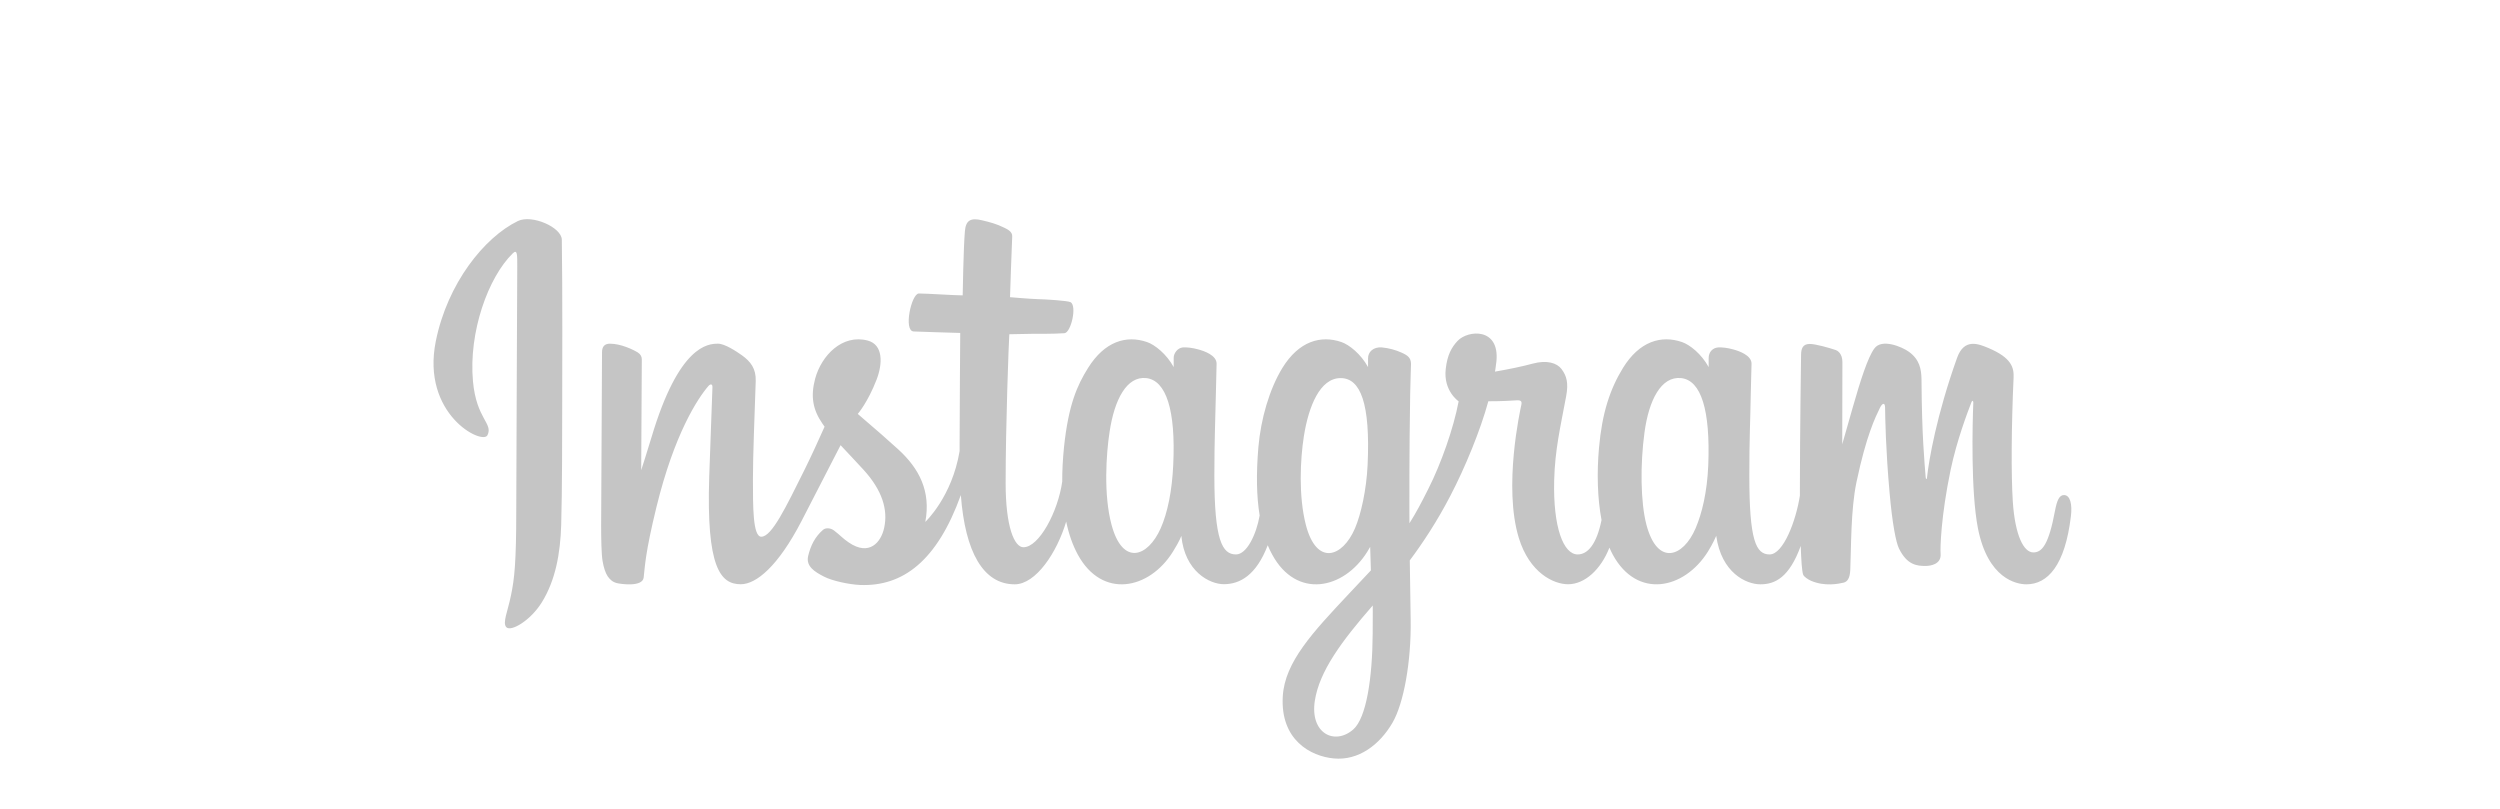 <svg width="173" height="56" viewBox="0 0 173 56" fill="none" xmlns="http://www.w3.org/2000/svg">
<path d="M35.836 15.296C33.515 16.424 30.964 19.606 30.158 23.609C29.136 28.676 33.385 30.815 33.732 30.117C34.14 29.289 32.968 29.011 32.729 26.384C32.421 22.986 33.778 19.191 35.49 17.525C35.809 17.221 35.794 17.65 35.794 18.442C35.794 19.871 35.725 32.651 35.725 35.319C35.725 38.931 35.597 40.068 35.362 41.191C35.131 42.333 34.757 43.103 35.039 43.403C35.358 43.734 36.715 42.946 37.501 41.671C38.442 40.144 38.774 38.309 38.835 36.317C38.905 33.918 38.901 30.104 38.905 27.933C38.905 25.936 38.932 20.099 38.878 16.585C38.862 15.726 36.804 14.825 35.836 15.296ZM142.825 34.258C142.493 34.258 142.336 34.661 142.208 35.337C141.769 37.696 141.307 38.228 140.709 38.228C140.042 38.228 139.444 37.06 139.287 34.723C139.167 32.888 139.186 29.504 139.34 26.137C139.372 25.448 139.209 24.764 137.613 24.088C136.923 23.801 135.925 23.372 135.428 24.768C134.021 28.703 133.473 31.836 133.342 33.103C133.339 33.17 133.269 33.179 133.257 33.027C133.177 32.011 132.991 30.162 132.968 26.276C132.96 25.525 132.826 24.875 132.101 24.347C131.635 24.007 130.216 23.398 129.703 24.119C129.263 24.71 128.751 26.295 128.215 28.175C127.783 29.706 127.483 30.744 127.483 30.744C127.483 30.744 127.486 26.616 127.494 25.049C127.494 24.459 127.147 24.262 127.043 24.226C126.569 24.065 125.632 23.801 125.239 23.801C124.75 23.801 124.634 24.119 124.634 24.58C124.634 24.638 124.553 30.009 124.553 33.765V34.294C124.287 36.022 123.409 38.367 122.456 38.367C121.504 38.367 121.053 37.387 121.053 32.911C121.053 30.3 121.122 29.164 121.153 27.275C121.172 26.187 121.21 25.35 121.207 25.158C121.199 24.58 120.331 24.284 119.93 24.177C119.526 24.065 119.175 24.029 118.898 24.042C118.513 24.07 118.239 24.365 118.239 24.777V25.403C117.741 24.491 116.935 23.855 116.396 23.671C114.955 23.174 113.447 23.617 112.31 25.461C111.408 26.93 110.864 28.59 110.652 30.977C110.494 32.723 110.544 34.491 110.826 35.986C110.486 37.673 109.862 38.367 109.179 38.367C108.185 38.367 107.468 36.487 107.549 33.232C107.607 31.093 107.973 29.594 108.378 27.418C108.551 26.491 108.409 26.009 108.058 25.538C107.738 25.117 107.052 24.898 106.069 25.161C105.371 25.354 104.365 25.56 103.451 25.717C103.451 25.717 103.505 25.461 103.552 25.01C103.787 22.641 101.57 22.834 100.864 23.591C100.441 24.042 100.151 24.575 100.044 25.533C99.87 27.056 100.938 27.772 100.938 27.772C100.587 29.634 99.731 32.068 98.841 33.828C98.367 34.773 98.004 35.467 97.534 36.21C97.53 35.936 97.53 35.658 97.53 35.386C97.522 31.469 97.564 28.385 97.584 27.275C97.603 26.187 97.642 25.372 97.642 25.18C97.634 24.758 97.422 24.593 96.975 24.396C96.582 24.218 96.115 24.088 95.633 24.042C95.028 23.989 94.658 24.365 94.669 24.808V25.403C94.169 24.491 93.362 23.855 92.831 23.671C91.385 23.174 89.878 23.617 88.741 25.461C87.843 26.93 87.249 28.985 87.079 30.954C86.925 32.799 86.952 34.356 87.168 35.673C86.937 36.988 86.278 38.367 85.53 38.367C84.578 38.367 84.034 37.387 84.034 32.911C84.034 30.3 84.103 29.164 84.138 27.275C84.157 26.187 84.192 25.35 84.188 25.158C84.184 24.58 83.317 24.284 82.912 24.177C82.492 24.061 82.126 24.025 81.848 24.042C81.478 24.078 81.22 24.459 81.22 24.75V25.403C80.719 24.491 79.913 23.855 79.377 23.671C77.935 23.174 76.44 23.627 75.294 25.461C74.547 26.657 73.942 27.986 73.63 30.932C73.545 31.783 73.502 32.579 73.507 33.322C73.209 35.435 71.895 37.87 70.823 37.87C70.191 37.87 69.59 36.455 69.59 33.434C69.59 29.415 69.805 23.685 69.844 23.13C69.844 23.13 71.201 23.102 71.467 23.099C72.142 23.094 72.758 23.112 73.657 23.058C74.112 23.031 74.547 21.146 74.077 20.909C73.868 20.806 72.373 20.712 71.779 20.699C71.278 20.686 69.894 20.565 69.894 20.565C69.894 20.565 70.018 16.764 70.045 16.366C70.068 16.026 69.698 15.856 69.482 15.752C68.961 15.493 68.495 15.372 67.947 15.242C67.18 15.059 66.837 15.238 66.772 15.985C66.671 17.118 66.618 20.44 66.618 20.44C66.055 20.44 64.147 20.309 63.587 20.309C63.068 20.309 62.504 22.906 63.225 22.937C64.054 22.973 65.492 23.009 66.448 23.04C66.448 23.04 66.405 28.864 66.405 30.659V31.214C65.877 34.396 64.031 36.116 64.031 36.116C64.428 34.007 63.618 32.427 62.154 31.093C61.614 30.596 60.55 29.66 59.358 28.644C59.358 28.644 60.049 27.852 60.661 26.267C61.093 25.143 61.113 23.851 60.049 23.568C58.291 23.099 56.845 24.598 56.41 26.2C56.078 27.436 56.252 28.358 56.91 29.311L57.061 29.526C56.668 30.412 56.121 31.608 55.661 32.534C54.378 35.108 53.41 37.141 52.682 37.141C52.096 37.141 52.103 35.077 52.103 33.143C52.103 31.477 52.211 28.967 52.296 26.371C52.323 25.515 51.953 25.023 51.333 24.58C50.955 24.312 50.153 23.783 49.687 23.783C48.993 23.783 46.98 23.89 45.081 30.269C44.841 31.075 44.371 32.539 44.371 32.539L44.413 24.866C44.413 24.687 44.332 24.517 44.144 24.396C43.823 24.195 42.964 23.783 42.209 23.783C41.842 23.783 41.66 23.981 41.66 24.369L41.599 36.366C41.599 37.28 41.618 38.345 41.696 38.81C41.772 39.276 41.9 39.656 42.054 39.884C42.209 40.104 42.389 40.274 42.682 40.35C42.956 40.417 44.463 40.636 44.541 39.969C44.637 39.168 44.64 38.305 45.431 35.069C46.664 30.037 48.269 27.584 49.024 26.71C49.159 26.559 49.309 26.549 49.301 26.8C49.267 27.905 49.155 30.659 49.078 33C48.874 39.271 49.852 40.43 51.26 40.43C52.331 40.43 53.843 39.191 55.465 36.058C56.479 34.101 57.459 32.19 58.168 30.807C58.654 31.334 59.208 31.903 59.76 32.512C61.044 33.922 61.463 35.265 61.182 36.537C60.97 37.512 60.165 38.514 58.734 37.539C58.318 37.257 58.141 37.038 57.721 36.715C57.497 36.541 57.15 36.491 56.946 36.671C56.406 37.141 56.101 37.736 55.924 38.475C55.758 39.196 56.379 39.571 57.022 39.902C57.574 40.193 58.761 40.448 59.52 40.48C62.477 40.596 64.844 38.824 66.49 34.258C66.787 38.202 68.04 40.435 70.218 40.435C71.678 40.435 73.14 38.246 73.78 36.093C73.961 36.97 74.234 37.731 74.586 38.381C76.267 41.469 79.527 40.807 81.162 38.183C81.671 37.369 81.748 37.078 81.748 37.078C81.987 39.554 83.706 40.426 84.69 40.426C85.796 40.426 86.929 39.818 87.727 37.731C87.823 37.96 87.923 38.175 88.039 38.381C89.716 41.469 92.977 40.807 94.615 38.183C94.689 38.053 94.758 37.946 94.816 37.843L94.866 39.472C94.866 39.472 93.929 40.466 93.355 41.079C90.83 43.77 88.91 45.811 88.768 48.184C88.591 51.214 90.703 52.338 92.306 52.485C94.003 52.642 95.46 51.554 96.354 50.023C97.14 48.681 97.657 45.793 97.619 42.937C97.603 41.791 97.58 40.341 97.557 38.779C98.447 37.589 99.45 36.075 100.368 34.303C101.373 32.378 102.445 29.785 102.992 27.767C102.992 27.767 103.929 27.776 104.924 27.704C105.244 27.682 105.336 27.759 105.274 28.027C105.205 28.353 104.018 33.676 105.101 37.222C105.845 39.647 107.514 40.43 108.509 40.43C109.669 40.43 110.779 39.41 111.372 37.897C111.446 38.063 111.52 38.228 111.604 38.381C113.281 41.469 116.531 40.802 118.181 38.183C118.555 37.589 118.763 37.078 118.763 37.078C119.118 39.643 120.837 40.435 121.82 40.435C122.849 40.435 123.82 39.948 124.611 37.78C124.642 38.734 124.692 39.513 124.776 39.759C124.826 39.912 125.119 40.099 125.328 40.193C126.268 40.596 127.224 40.404 127.575 40.319C127.822 40.261 128.014 40.037 128.038 39.446C128.107 37.897 128.064 35.296 128.469 33.358C129.151 30.117 129.784 28.86 130.084 28.237C130.251 27.887 130.443 27.83 130.447 28.197C130.458 28.944 130.493 31.138 130.759 34.093C130.948 36.259 131.206 37.543 131.407 37.951C131.969 39.11 132.671 39.164 133.238 39.164C133.601 39.164 134.356 39.047 134.29 38.309C134.256 37.951 134.314 35.726 134.98 32.53C135.42 30.44 136.148 28.555 136.41 27.866C136.511 27.61 136.553 27.808 136.553 27.848C136.495 29.285 136.372 33.989 136.873 36.559C137.56 40.046 139.536 40.435 140.227 40.435C141.695 40.435 142.902 39.137 143.307 35.717C143.407 34.893 143.26 34.258 142.825 34.258ZM81.189 32.145C81.108 33.953 80.803 35.467 80.318 36.563C79.431 38.555 77.685 39.182 76.918 36.313C76.359 34.24 76.547 31.411 76.783 29.884C77.122 27.619 77.982 26.017 79.323 26.164C80.695 26.321 81.366 28.376 81.189 32.145ZM94.638 32.172C94.562 33.877 94.18 35.596 93.764 36.563C92.904 38.569 91.107 39.195 90.363 36.313C89.855 34.338 89.975 31.791 90.228 30.188C90.557 28.103 91.347 26.164 92.77 26.164C94.153 26.164 94.835 27.928 94.638 32.172ZM94.99 43.828C94.97 46.948 94.55 49.679 93.648 50.476C92.36 51.604 90.63 50.753 90.988 48.479C91.304 46.465 92.804 44.41 94.994 41.899C94.994 41.899 95.001 42.471 94.99 43.828H94.99ZM118.212 32.19C118.134 34.066 117.776 35.529 117.333 36.563C116.473 38.569 114.692 39.191 113.933 36.313C113.52 34.741 113.5 32.118 113.798 29.93C114.098 27.7 114.943 26.017 116.338 26.164C117.718 26.317 118.362 28.376 118.212 32.19Z" fill="#C5C5C5"/>
</svg>
